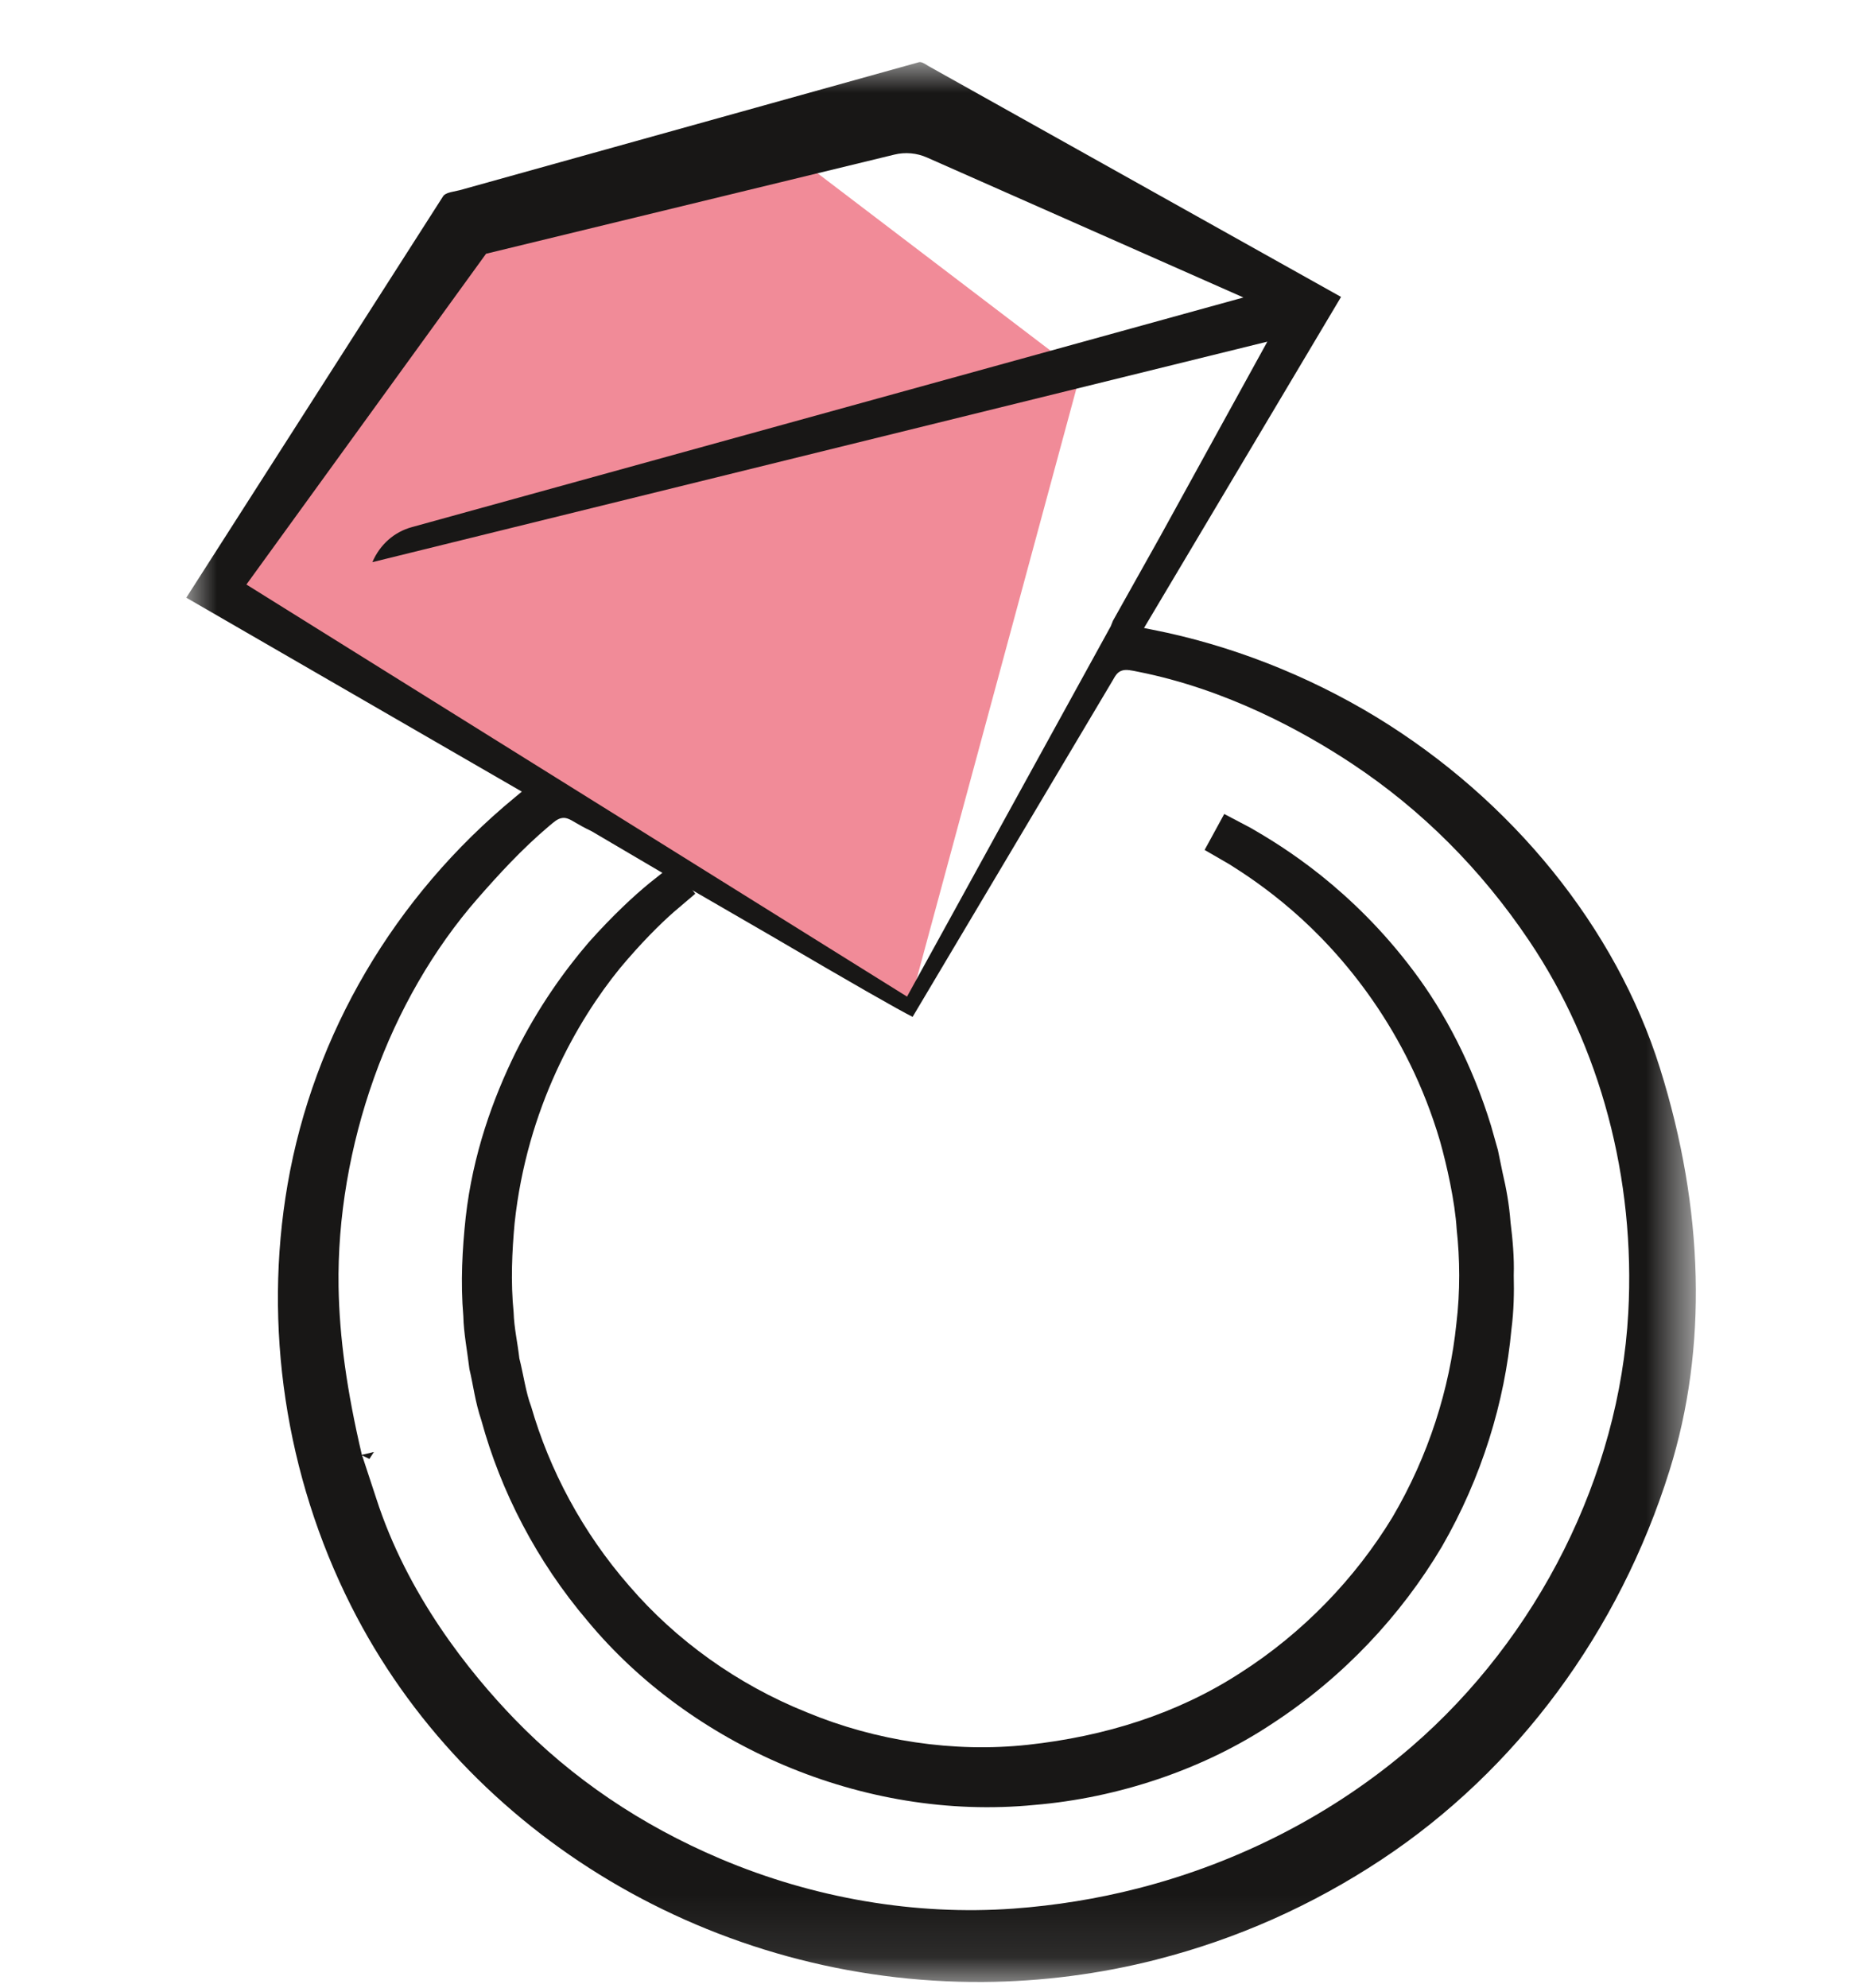 <svg width="30" height="32" viewBox="0 0 30 32" fill="none" xmlns="http://www.w3.org/2000/svg">
<path fill-rule="evenodd" clip-rule="evenodd" d="M7.265 3.8L3.583 9.512L14.658 16.14L17.399 6.012L12.651 2.398L7.265 3.8Z" fill="#F18B98"/>
<mask id="mask0" mask-type="alpha" maskUnits="userSpaceOnUse" x="3" y="1" width="25" height="31">
<path fill-rule="evenodd" clip-rule="evenodd" d="M27.308 31.907V1L3 1V31.907H27.308Z" fill="white"/>
</mask>
<g mask="url(#mask0)">
<path fill-rule="evenodd" clip-rule="evenodd" d="M3.968 9.41L14.606 16.044L17.887 10.081L17.922 9.993L18.68 8.64L20.408 5.5L5.996 9.05C6.119 8.764 6.35 8.563 6.632 8.486L20.023 4.789L14.928 2.536C14.764 2.463 14.577 2.446 14.402 2.489L7.827 4.085L3.968 9.41ZM6.058 24.12C6.557 25.67 7.547 26.911 8.291 27.68C9.207 28.626 10.319 29.38 11.597 29.922C13.104 30.561 14.736 30.839 16.317 30.726C16.994 30.677 17.67 30.568 18.325 30.4C19.962 29.981 21.482 29.195 22.724 28.125C24.77 26.362 26.077 23.749 26.22 21.136C26.338 18.975 25.771 16.848 24.624 15.145C23.85 13.994 22.89 13.035 21.771 12.294C20.988 11.775 19.756 11.098 18.331 10.815C18.213 10.791 18.142 10.776 18.079 10.792C17.996 10.813 17.962 10.875 17.918 10.953L14.696 16.37C14.47 16.258 13.706 15.821 12.42 15.067L10.624 14.027L9.529 13.383C9.402 13.322 9.322 13.276 9.265 13.242C9.174 13.188 9.112 13.152 9.031 13.173C8.972 13.188 8.926 13.228 8.842 13.298C8.401 13.671 8.03 14.078 7.692 14.464C6.985 15.272 6.409 16.269 6.024 17.349C5.632 18.447 5.434 19.612 5.452 20.717C5.466 21.53 5.585 22.39 5.827 23.421L6.021 23.375L5.948 23.487L5.831 23.43L6.058 24.12ZM18.63 31.545C17.714 31.779 16.772 31.901 15.832 31.907C11.514 31.936 7.518 29.558 5.652 25.85C4.598 23.759 4.236 21.35 4.631 19.067C5.05 16.648 6.351 14.435 8.292 12.836L8.403 12.744L3 9.622L7.135 3.16C7.154 3.131 7.19 3.111 7.257 3.094L7.406 3.061L14.796 1.002C14.837 0.992 14.882 1.019 14.952 1.064L21.595 4.78L18.422 10.11L18.561 10.138C19.806 10.382 21.049 10.867 22.157 11.54C24.356 12.879 26.022 14.94 26.73 17.195C27.445 19.472 27.498 21.711 26.885 23.671C26.073 26.268 24.428 28.492 22.251 29.934C21.134 30.674 19.916 31.216 18.631 31.544L18.63 31.545Z" fill="#181716"/>
</g>
<path fill-rule="evenodd" clip-rule="evenodd" d="M19.714 13.104C19.714 13.104 19.859 13.18 20.13 13.323C20.413 13.485 20.81 13.725 21.275 14.096C21.737 14.467 22.266 14.968 22.764 15.634C23.264 16.298 23.709 17.142 24.01 18.122L24.121 18.515L24.197 18.883C24.254 19.125 24.302 19.384 24.324 19.675C24.359 19.958 24.385 20.245 24.376 20.529C24.383 20.815 24.377 21.105 24.339 21.398C24.231 22.569 23.862 23.785 23.218 24.9C22.562 26.006 21.63 27.001 20.495 27.743C19.375 28.49 17.996 28.945 16.658 29.057C13.881 29.327 11.11 28.079 9.47 26.105C8.636 25.128 8.061 23.998 7.752 22.868C7.647 22.554 7.625 22.315 7.559 22.04C7.525 21.753 7.467 21.463 7.461 21.19C7.414 20.64 7.445 20.105 7.499 19.598C7.614 18.58 7.938 17.686 8.301 16.947C8.67 16.207 9.094 15.621 9.478 15.173C9.872 14.731 10.214 14.417 10.458 14.217C10.705 14.021 10.837 13.916 10.837 13.916L11.196 14.388C11.196 14.388 11.077 14.489 10.854 14.679C10.634 14.872 10.328 15.174 9.979 15.592C9.299 16.43 8.486 17.835 8.287 19.689C8.245 20.149 8.222 20.632 8.271 21.129C8.279 21.381 8.335 21.616 8.363 21.867C8.427 22.118 8.47 22.43 8.553 22.642C8.846 23.658 9.376 24.665 10.133 25.531C10.883 26.404 11.873 27.118 12.992 27.566C14.101 28.027 15.357 28.218 16.55 28.089C17.79 27.954 18.956 27.591 19.974 26.931C20.986 26.284 21.825 25.408 22.421 24.428C23.004 23.439 23.345 22.356 23.452 21.31C23.515 20.791 23.509 20.261 23.457 19.791C23.43 19.342 23.295 18.747 23.188 18.368C22.664 16.587 21.621 15.359 20.808 14.657C20.398 14.302 20.038 14.065 19.799 13.915C19.538 13.764 19.398 13.683 19.398 13.683L19.714 13.104Z" fill="#181716"/>
</svg>
